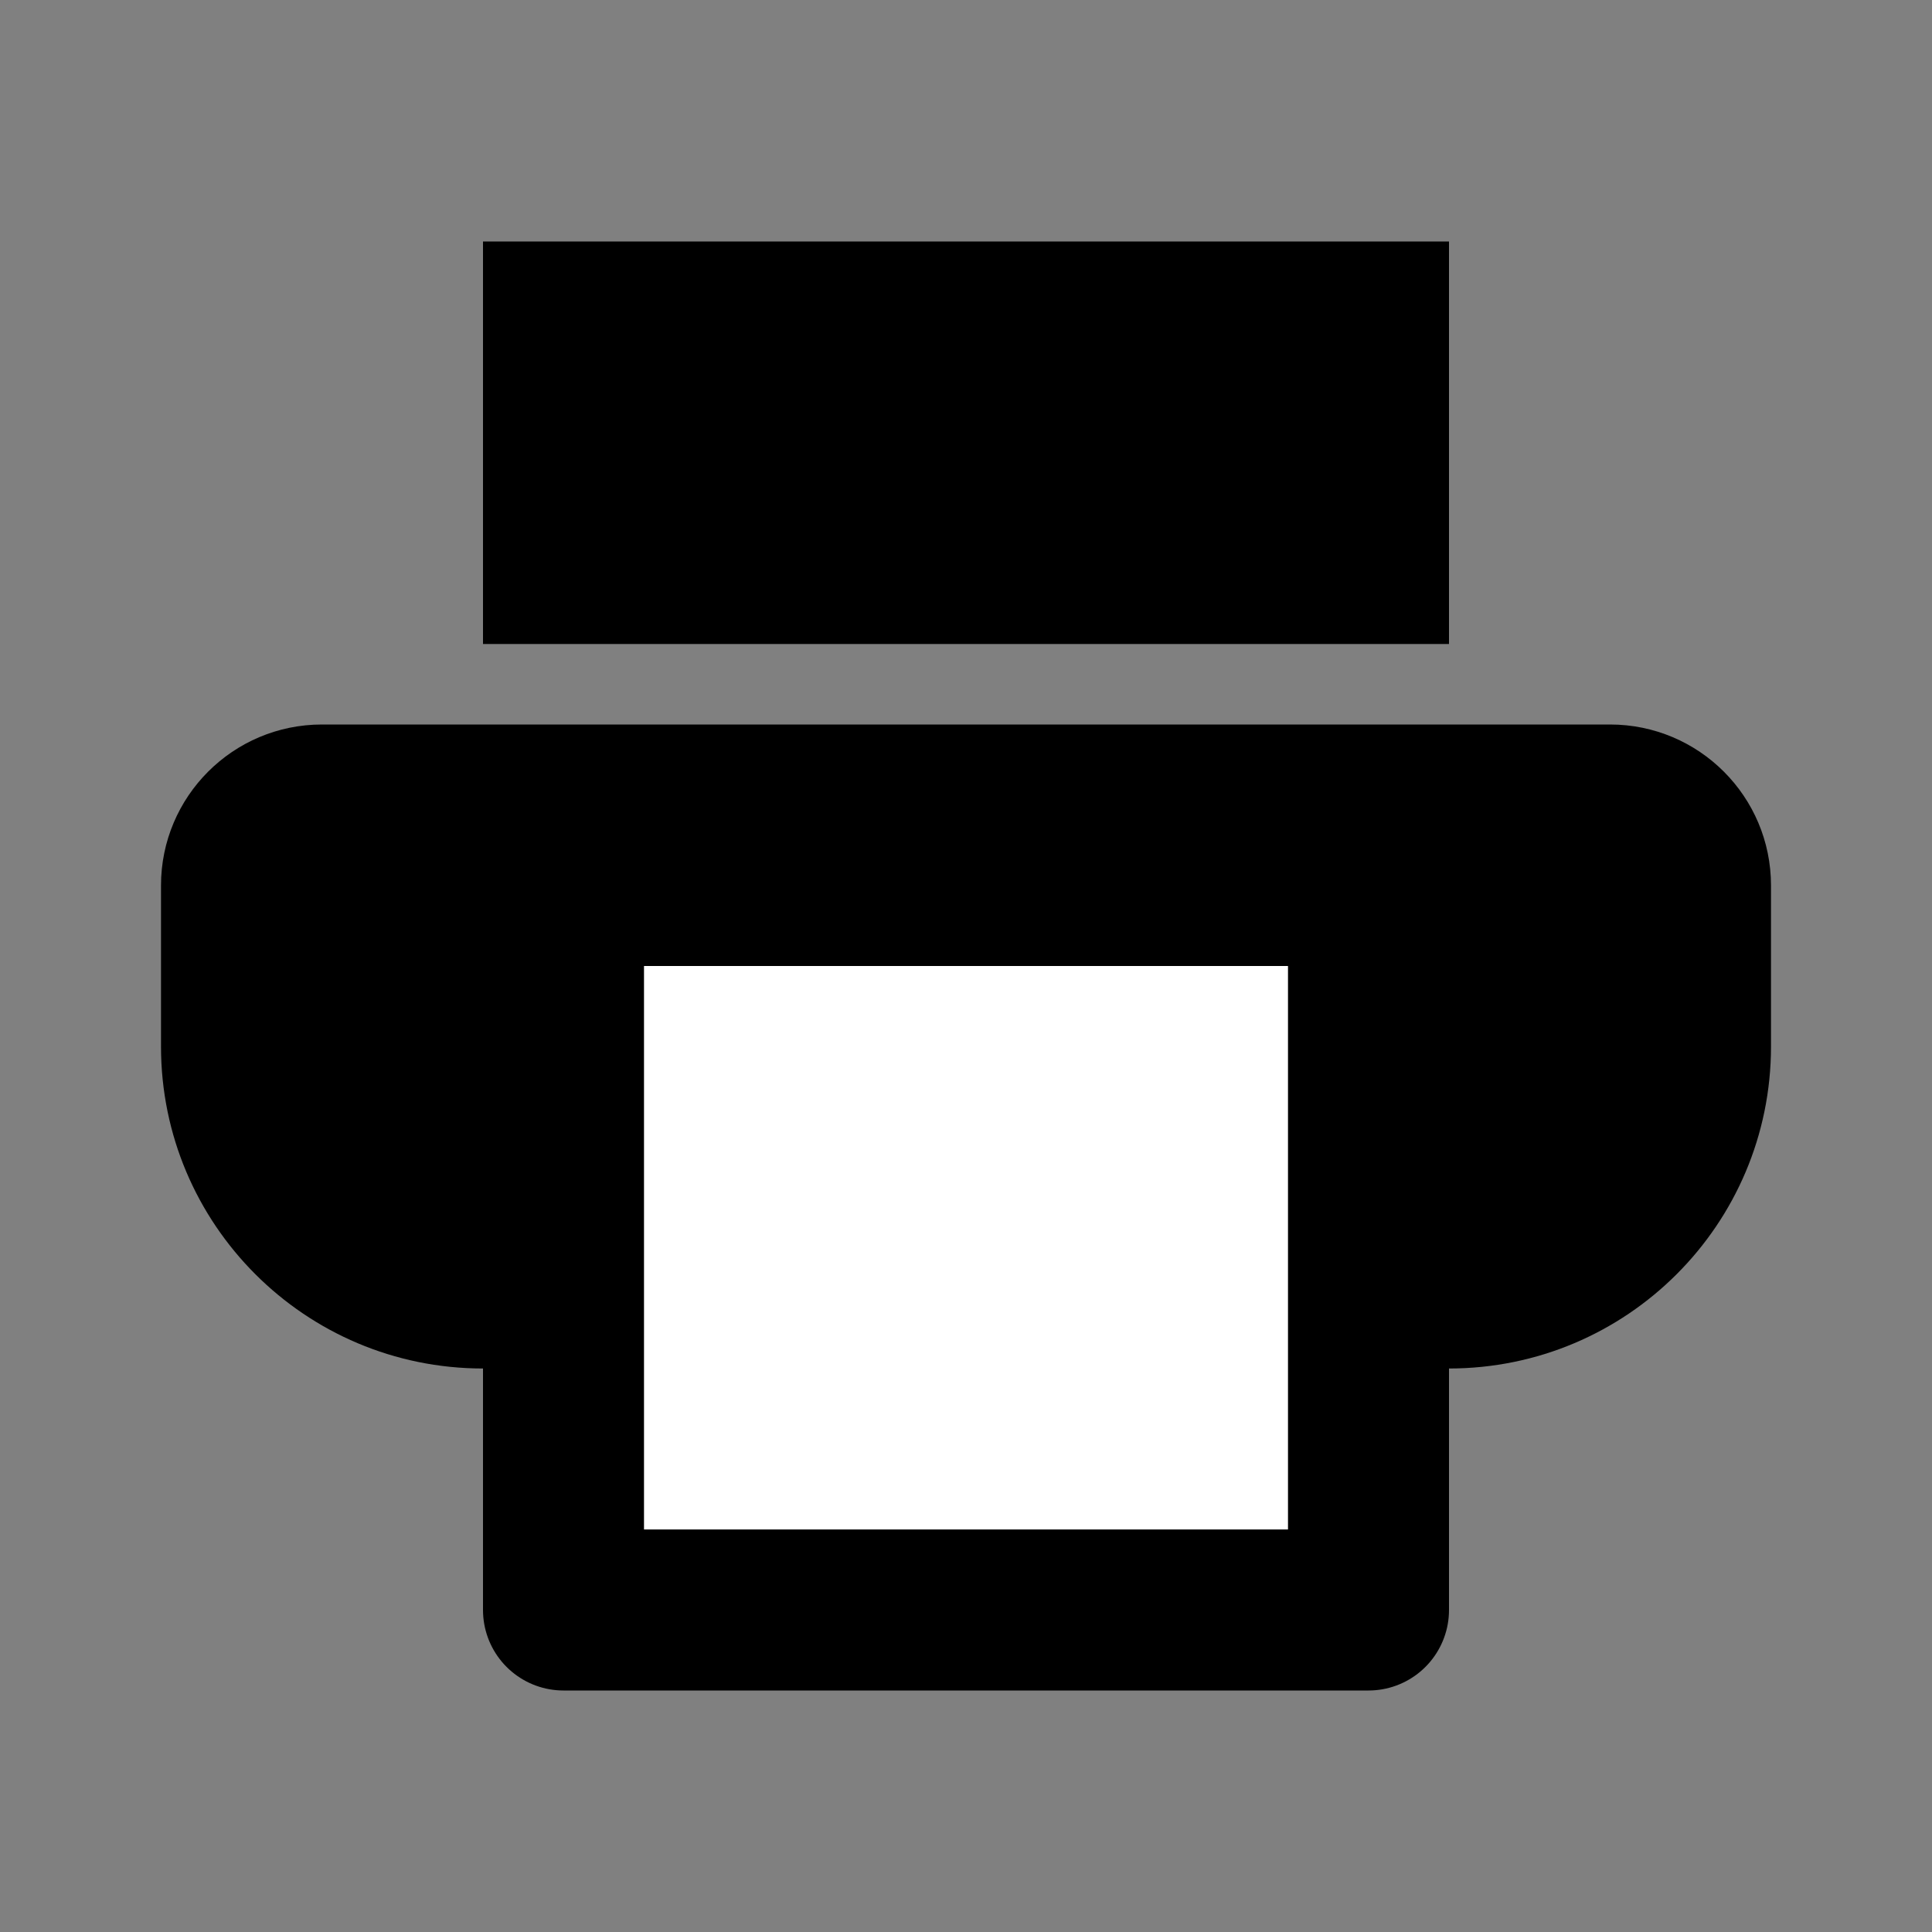 <svg width="24" height="24" viewBox="0 0 24 24" fill="none" xmlns="http://www.w3.org/2000/svg">
<rect x="0" y="0" width="24" height="24" fill="#808080" stroke="none"/>
<path d="M22 11V13C22 15.209 20.209 17 18 17H17.556H6.444H6C3.791 17 2 15.209 2 13V11C2 9.895 2.895 9 4 9H20C21.105 9 22 9.895 22 11Z" fill="black"/>
<path d="M6 3V8H18V3H6Z" fill="black"/>
<path d="M17 20H7V11H17V20Z" fill="white" stroke="black" stroke-width="2" stroke-linecap="round" stroke-linejoin="round"/>
</svg>
